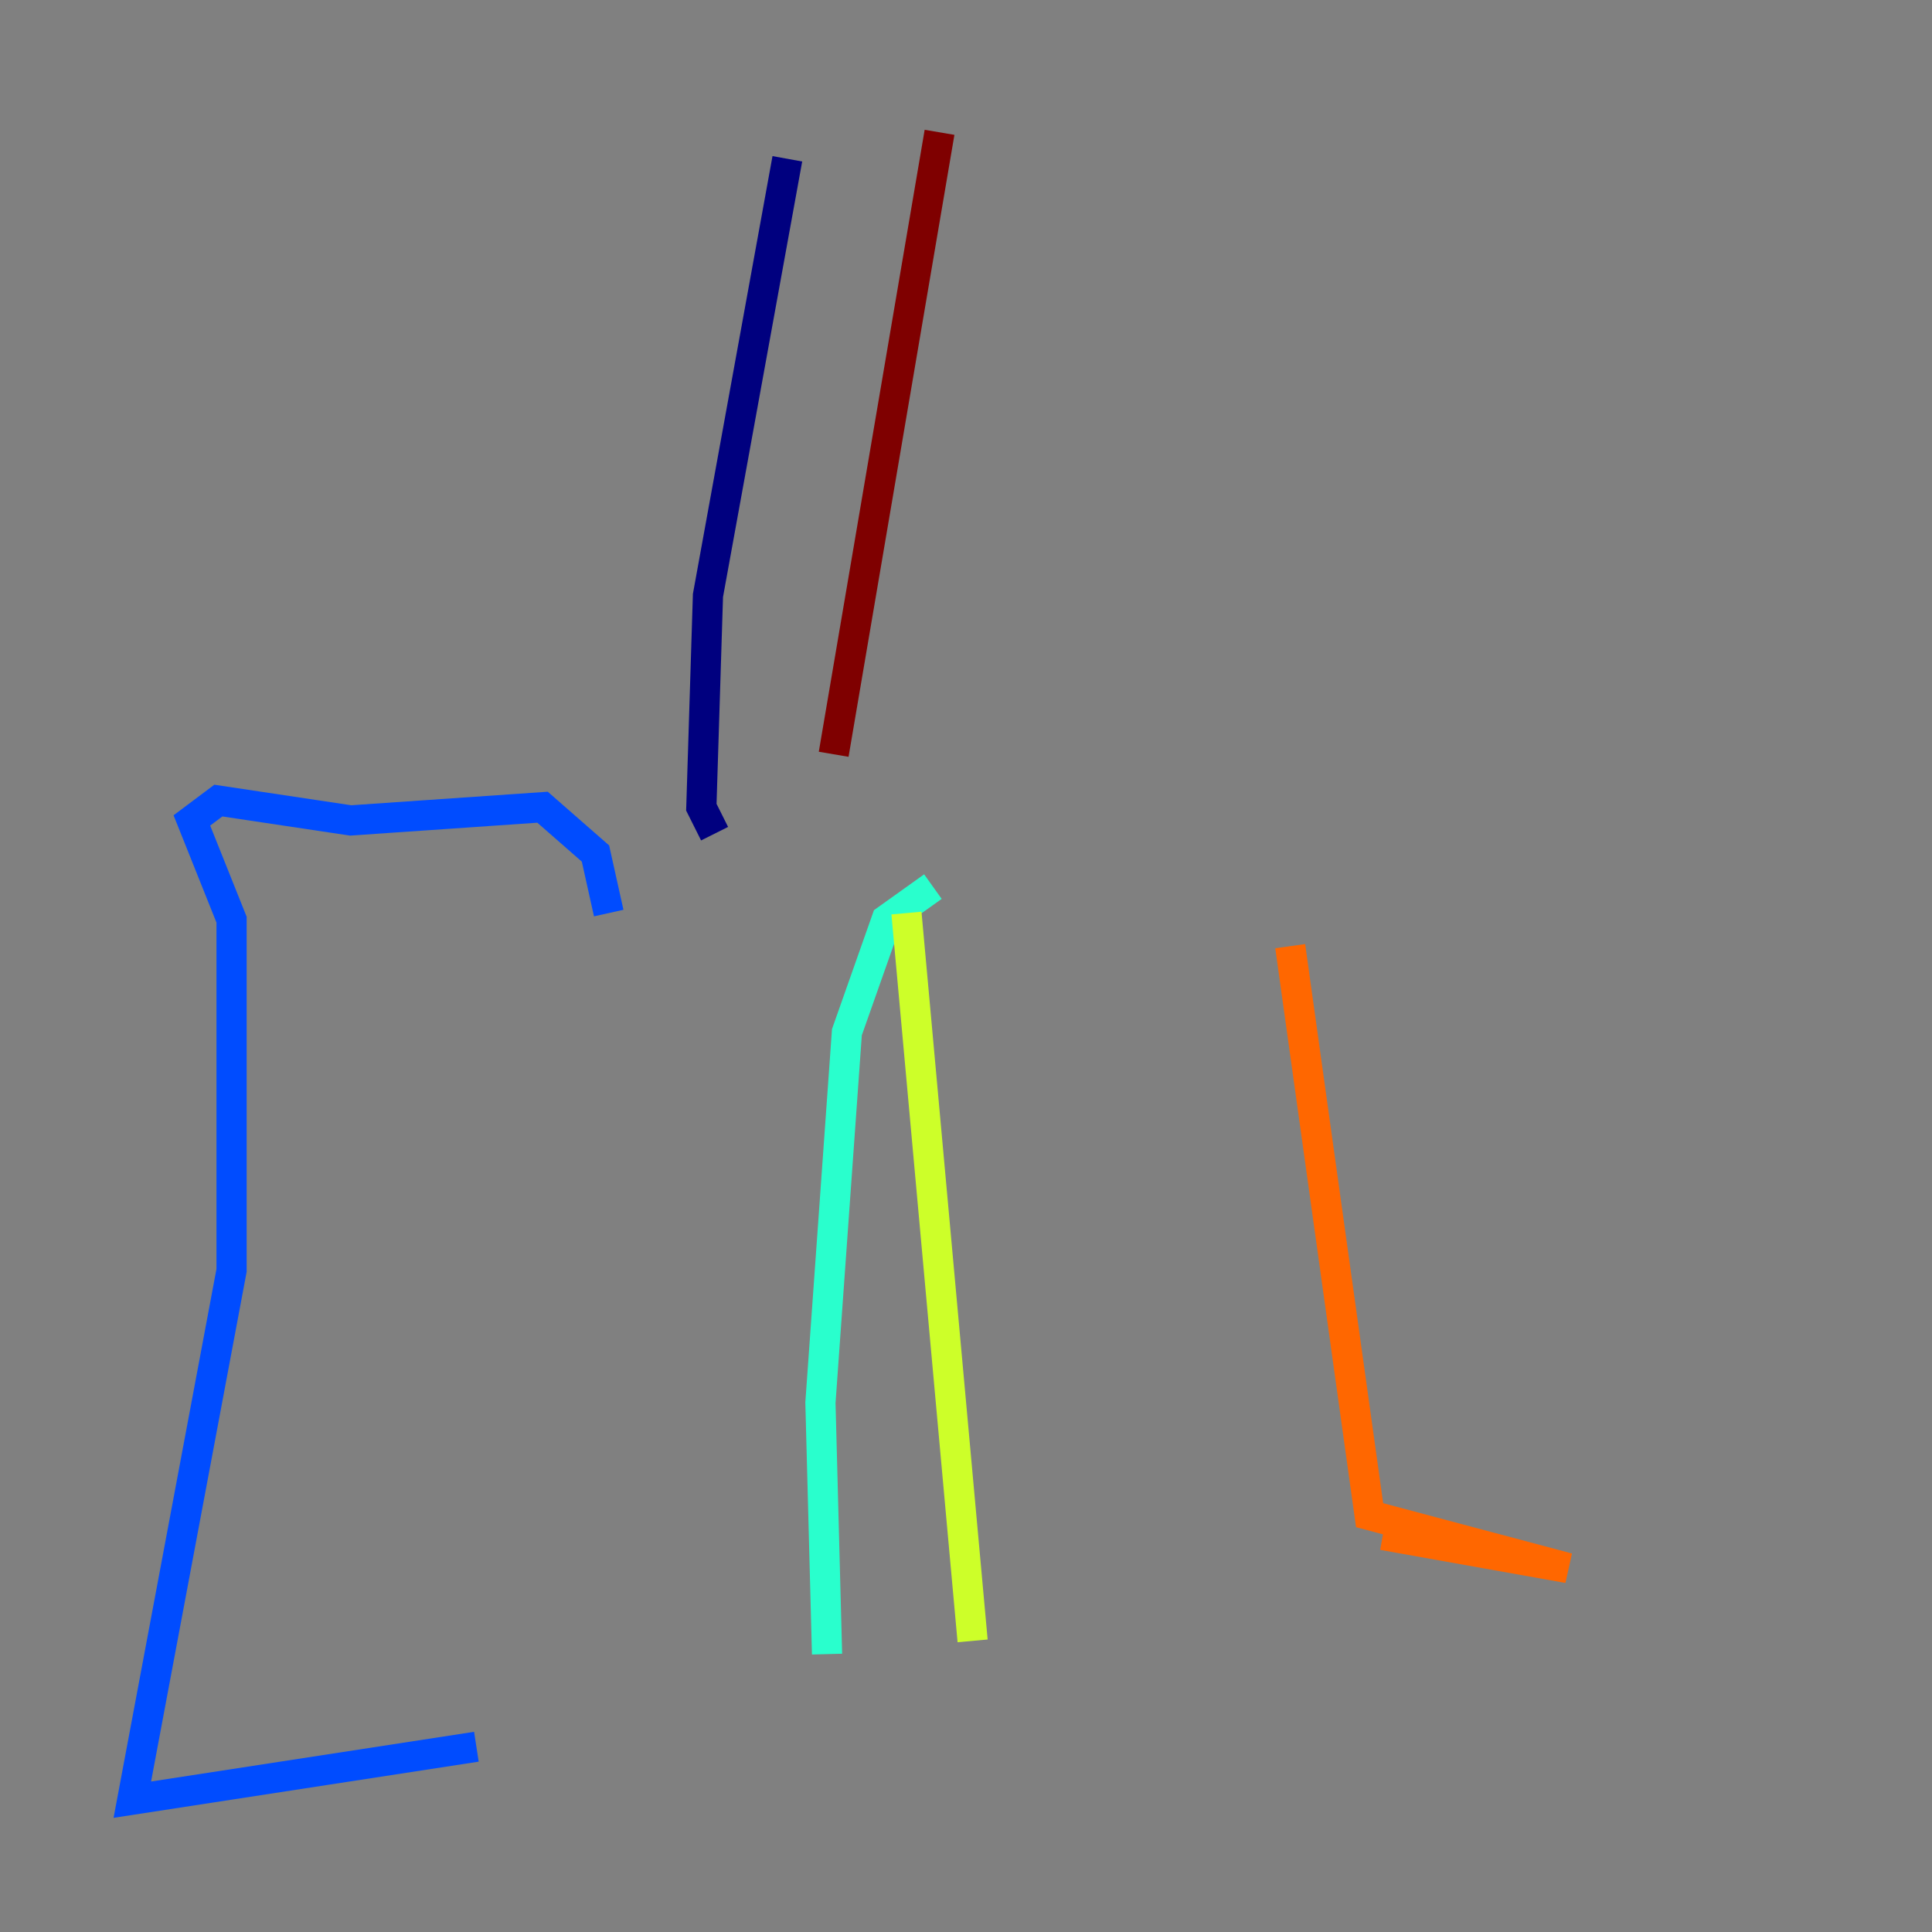 <?xml version="1.0" encoding="utf-8" ?>
<svg baseProfile="tiny" height="128" version="1.2" viewBox="0,0,128,128" width="128" xmlns="http://www.w3.org/2000/svg" xmlns:ev="http://www.w3.org/2001/xml-events" xmlns:xlink="http://www.w3.org/1999/xlink"><rect x="0" y="0" width="128" height="128" fill="#808080" stroke="none"/><defs /><polyline fill="none" points="52.164,10.521 46.904,39.452 46.466,53.48 47.343,55.233" stroke="#00007f" stroke-width="2" /><polyline fill="none" points="40.329,60.493 39.452,56.548 35.945,53.48 23.233,54.356 14.466,53.041 12.712,54.356 15.342,60.931 15.342,84.164 8.767,119.233 31.562,115.726" stroke="#004cff" stroke-width="2" /><polyline fill="none" points="61.808,58.74 58.74,60.931 56.11,68.384 54.356,92.931 54.794,109.589" stroke="#29ffcd" stroke-width="2" /><polyline fill="none" points="60.055,60.493 64.438,108.712" stroke="#cdff29" stroke-width="2" /><polyline fill="none" points="85.48,62.685 90.74,100.384 103.89,103.89 91.616,101.699" stroke="#ff6700" stroke-width="2" /><polyline fill="none" points="55.233,49.973 62.247,8.767" stroke="#7f0000" stroke-width="2" /></svg>